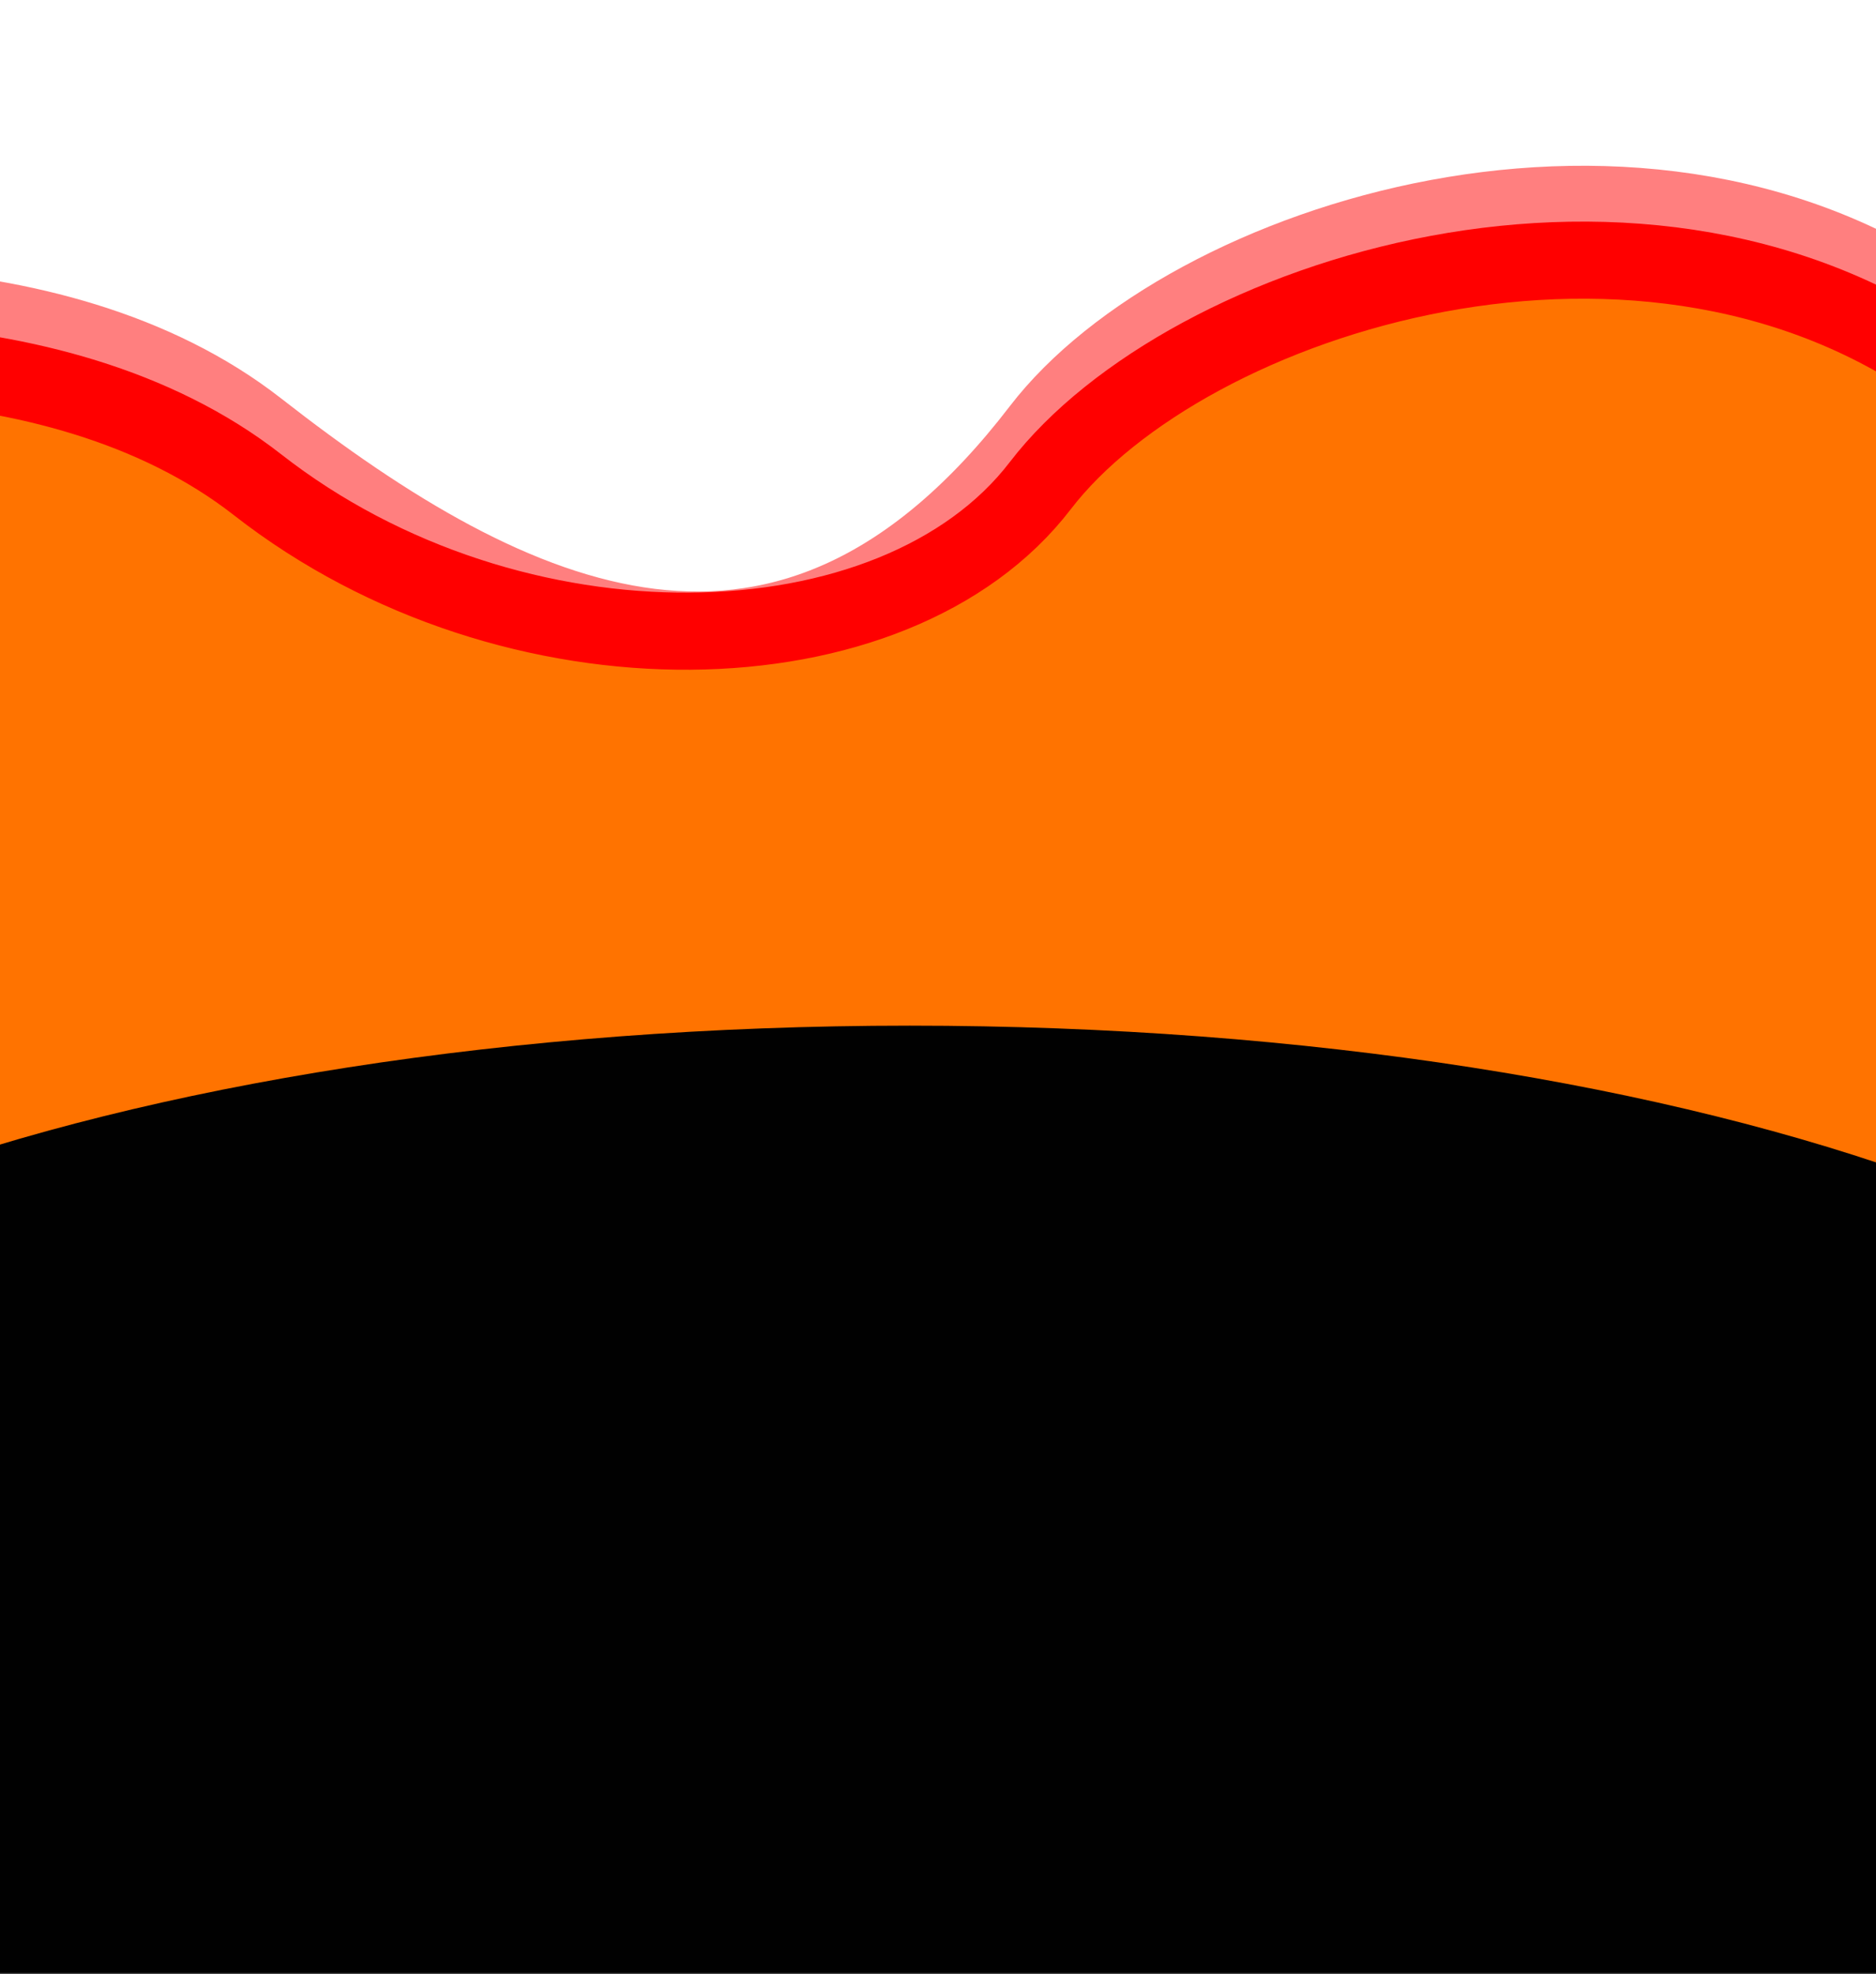 <svg width="1728" height="1818" viewBox="0 0 1728 1818" fill="none" xmlns="http://www.w3.org/2000/svg">
<g clip-path="url(#clip0_1895_1672)">
<mask id="mask0_1895_1672" style="mask-type:alpha" maskUnits="userSpaceOnUse" x="-8" y="0" width="1744" height="1818">
<path d="M1735.71 0.871H-7.284V1817.69H1735.71V0.871Z" fill="#D9D9D9"/>
</mask>
<g mask="url(#mask0_1895_1672)">
<g filter="url(#filter0_f_1895_1672)">
<path d="M237.254 446.418C48.909 299.234 -257.618 325.376 -387.34 356.845L-206.66 1288.95H851.321L1803.63 1322.4L2071.02 587.674C2076.77 579.883 2031.33 521.278 1803.63 349.185C1518.99 134.069 1092.03 272.757 958.201 447.259C824.376 621.761 472.686 630.397 237.254 446.418Z" fill="#FF7300"/>
</g>
<g filter="url(#filter1_f_1895_1672)">
<path d="M2071.02 587.672C2076.77 579.88 2031.33 521.276 1803.62 349.183C1518.99 134.067 1092.03 272.755 958.199 447.257C824.374 621.759 472.684 630.395 237.253 446.416C48.907 299.232 -257.621 325.374 -387.342 356.841" stroke="#FF0000" stroke-width="71"/>
</g>
<g opacity="0.5" filter="url(#filter2_f_1895_1672)">
<path d="M2071.01 536.25C2076.76 528.46 2031.32 469.854 1803.62 297.762C1518.99 82.645 1092.02 221.334 958.192 395.836C726.783 697.581 472.676 578.973 237.246 394.994C48.9 247.811 -257.628 273.952 -387.35 305.42" stroke="#FF0000" stroke-width="71"/>
</g>
<g filter="url(#filter3_f_1895_1672)">
<path d="M-490.533 1433.3C-490.533 3569.44 170.595 3112.35 904.31 3112.35C1638.03 3112.35 2166.48 3257.18 2166.48 1433.3C2166.48 1163.36 1571.68 944.521 837.974 944.521C104.26 944.521 -490.533 1163.36 -490.533 1433.3Z" fill="#010101"/>
</g>
</g>
</g>
<defs>
<filter id="filter0_f_1895_1672" x="-591.34" y="35.575" width="2866.82" height="1490.82" filterUnits="userSpaceOnUse" color-interpolation-filters="sRGB">
<feFlood flood-opacity="0" result="BackgroundImageFix"/>
<feBlend mode="normal" in="SourceGraphic" in2="BackgroundImageFix" result="shape"/>
<feGaussianBlur stdDeviation="102" result="effect1_foregroundBlur_1895_1672"/>
</filter>
<filter id="filter1_f_1895_1672" x="-599.711" y="0.085" width="2910.69" height="820.698" filterUnits="userSpaceOnUse" color-interpolation-filters="sRGB">
<feFlood flood-opacity="0" result="BackgroundImageFix"/>
<feBlend mode="normal" in="SourceGraphic" in2="BackgroundImageFix" result="shape"/>
<feGaussianBlur stdDeviation="102" result="effect1_foregroundBlur_1895_1672"/>
</filter>
<filter id="filter2_f_1895_1672" x="-599.719" y="-51.337" width="2910.69" height="871.08" filterUnits="userSpaceOnUse" color-interpolation-filters="sRGB">
<feFlood flood-opacity="0" result="BackgroundImageFix"/>
<feBlend mode="normal" in="SourceGraphic" in2="BackgroundImageFix" result="shape"/>
<feGaussianBlur stdDeviation="102" result="effect1_foregroundBlur_1895_1672"/>
</filter>
<filter id="filter3_f_1895_1672" x="-774.533" y="660.521" width="3225.01" height="2776.89" filterUnits="userSpaceOnUse" color-interpolation-filters="sRGB">
<feFlood flood-opacity="0" result="BackgroundImageFix"/>
<feBlend mode="normal" in="SourceGraphic" in2="BackgroundImageFix" result="shape"/>
<feGaussianBlur stdDeviation="142" result="effect1_foregroundBlur_1895_1672"/>
</filter>
<clipPath id="clip0_1895_1672">
<rect width="1744" height="1818" fill="white" transform="translate(-8)"/>
</clipPath>
</defs>
</svg>
